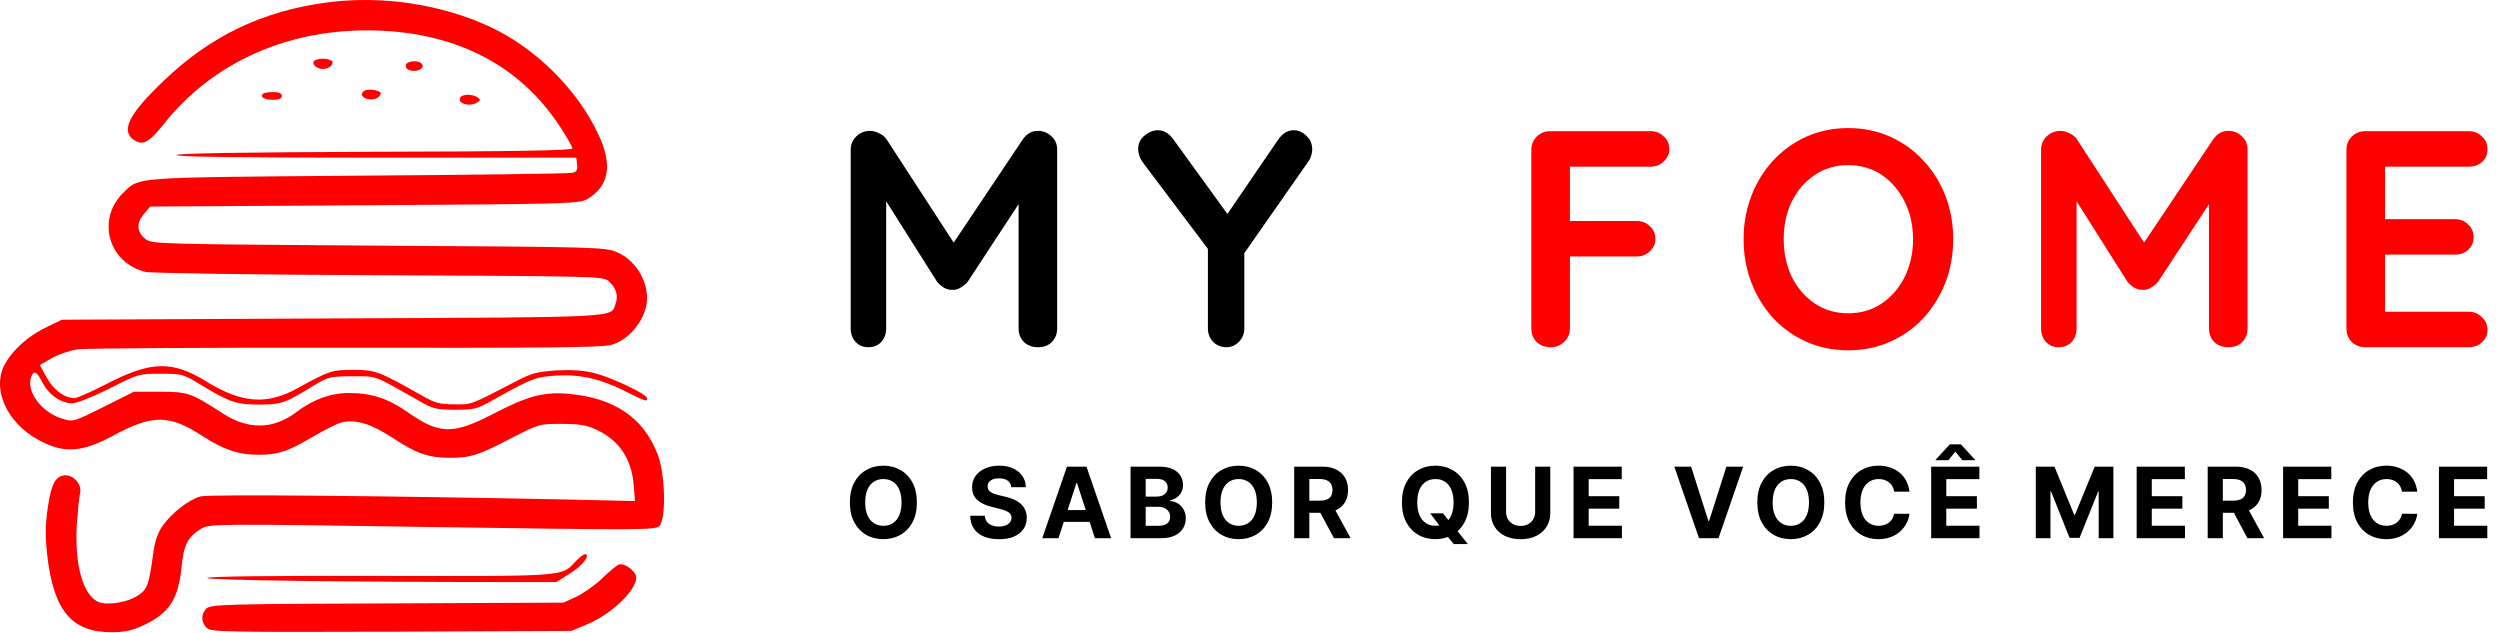 <svg width="1296" height="328" viewBox="0 0 1296 328" fill="none" xmlns="http://www.w3.org/2000/svg">
<path d="M475.308 260.455C475.308 264.499 474.542 267.94 473.008 270.778C471.487 273.615 469.41 275.782 466.778 277.279C464.158 278.765 461.212 279.507 457.94 279.507C454.644 279.507 451.686 278.759 449.066 277.261C446.446 275.764 444.375 273.597 442.854 270.76C441.332 267.922 440.572 264.487 440.572 260.455C440.572 256.41 441.332 252.969 442.854 250.131C444.375 247.294 446.446 245.133 449.066 243.648C451.686 242.151 454.644 241.402 457.94 241.402C461.212 241.402 464.158 242.151 466.778 243.648C469.41 245.133 471.487 247.294 473.008 250.131C474.542 252.969 475.308 256.41 475.308 260.455ZM467.358 260.455C467.358 257.835 466.965 255.625 466.18 253.826C465.408 252.027 464.315 250.663 462.902 249.733C461.49 248.803 459.836 248.338 457.94 248.338C456.044 248.338 454.39 248.803 452.978 249.733C451.565 250.663 450.466 252.027 449.681 253.826C448.909 255.625 448.522 257.835 448.522 260.455C448.522 263.075 448.909 265.284 449.681 267.083C450.466 268.882 451.565 270.246 452.978 271.176C454.39 272.106 456.044 272.571 457.94 272.571C459.836 272.571 461.49 272.106 462.902 271.176C464.315 270.246 465.408 268.882 466.18 267.083C466.965 265.284 467.358 263.075 467.358 260.455ZM524.262 252.576C524.117 251.115 523.495 249.98 522.397 249.172C521.298 248.363 519.807 247.958 517.923 247.958C516.643 247.958 515.563 248.139 514.681 248.501C513.8 248.852 513.124 249.341 512.653 249.968C512.194 250.596 511.965 251.309 511.965 252.105C511.941 252.77 512.08 253.349 512.381 253.844C512.695 254.339 513.124 254.768 513.667 255.13C514.211 255.48 514.838 255.788 515.551 256.054C516.263 256.307 517.024 256.525 517.833 256.706L521.165 257.502C522.783 257.865 524.268 258.348 525.62 258.951C526.973 259.555 528.144 260.298 529.134 261.179C530.124 262.06 530.891 263.099 531.434 264.294C531.989 265.489 532.273 266.86 532.285 268.405C532.273 270.675 531.694 272.643 530.547 274.309C529.412 275.963 527.77 277.249 525.62 278.167C523.483 279.072 520.906 279.525 517.887 279.525C514.893 279.525 512.285 279.066 510.063 278.149C507.854 277.231 506.127 275.873 504.884 274.074C503.652 272.263 503.006 270.023 502.946 267.355H510.534C510.619 268.598 510.975 269.637 511.603 270.47C512.243 271.291 513.094 271.913 514.156 272.335C515.231 272.746 516.444 272.951 517.797 272.951C519.125 272.951 520.278 272.758 521.256 272.371C522.246 271.985 523.012 271.448 523.556 270.76C524.099 270.071 524.371 269.281 524.371 268.387C524.371 267.554 524.123 266.854 523.628 266.286C523.145 265.719 522.433 265.236 521.491 264.837C520.561 264.439 519.42 264.077 518.068 263.751L514.029 262.737C510.902 261.976 508.433 260.787 506.622 259.169C504.811 257.551 503.912 255.371 503.924 252.631C503.912 250.385 504.509 248.423 505.717 246.745C506.936 245.066 508.608 243.756 510.733 242.815C512.858 241.873 515.273 241.402 517.978 241.402C520.73 241.402 523.133 241.873 525.186 242.815C527.25 243.756 528.856 245.066 530.003 246.745C531.15 248.423 531.742 250.367 531.778 252.576H524.262ZM548.716 279H540.313L553.117 241.909H563.223L576.009 279H567.606L558.315 250.385H558.025L548.716 279ZM548.191 264.421H568.041V270.542H548.191V264.421ZM586.084 279V241.909H600.934C603.663 241.909 605.939 242.314 607.762 243.123C609.585 243.931 610.956 245.054 611.873 246.491C612.791 247.916 613.25 249.558 613.25 251.417C613.25 252.866 612.96 254.14 612.381 255.239C611.801 256.325 611.004 257.219 609.99 257.919C608.988 258.607 607.841 259.096 606.549 259.386V259.748C607.961 259.809 609.284 260.207 610.515 260.944C611.759 261.68 612.767 262.712 613.54 264.04C614.312 265.357 614.699 266.926 614.699 268.749C614.699 270.717 614.21 272.474 613.232 274.02C612.266 275.553 610.835 276.766 608.939 277.66C607.044 278.553 604.708 279 601.931 279H586.084ZM593.926 272.589H600.319C602.504 272.589 604.098 272.172 605.1 271.339C606.102 270.494 606.603 269.371 606.603 267.971C606.603 266.944 606.356 266.039 605.861 265.254C605.366 264.469 604.659 263.853 603.742 263.407C602.836 262.96 601.756 262.737 600.5 262.737H593.926V272.589ZM593.926 257.43H599.739C600.814 257.43 601.768 257.243 602.601 256.869C603.446 256.482 604.11 255.939 604.593 255.239C605.088 254.538 605.335 253.699 605.335 252.721C605.335 251.381 604.859 250.3 603.905 249.479C602.963 248.658 601.623 248.248 599.884 248.248H593.926V257.43ZM659.496 260.455C659.496 264.499 658.729 267.94 657.196 270.778C655.675 273.615 653.598 275.782 650.966 277.279C648.346 278.765 645.4 279.507 642.128 279.507C638.832 279.507 635.873 278.759 633.253 277.261C630.633 275.764 628.563 273.597 627.041 270.76C625.52 267.922 624.759 264.487 624.759 260.455C624.759 256.41 625.52 252.969 627.041 250.131C628.563 247.294 630.633 245.133 633.253 243.648C635.873 242.151 638.832 241.402 642.128 241.402C645.4 241.402 648.346 242.151 650.966 243.648C653.598 245.133 655.675 247.294 657.196 250.131C658.729 252.969 659.496 256.41 659.496 260.455ZM651.545 260.455C651.545 257.835 651.153 255.625 650.368 253.826C649.595 252.027 648.503 250.663 647.09 249.733C645.677 248.803 644.023 248.338 642.128 248.338C640.232 248.338 638.578 248.803 637.165 249.733C635.753 250.663 634.654 252.027 633.869 253.826C633.096 255.625 632.71 257.835 632.71 260.455C632.71 263.075 633.096 265.284 633.869 267.083C634.654 268.882 635.753 270.246 637.165 271.176C638.578 272.106 640.232 272.571 642.128 272.571C644.023 272.571 645.677 272.106 647.09 271.176C648.503 270.246 649.595 268.882 650.368 267.083C651.153 265.284 651.545 263.075 651.545 260.455ZM670.915 279V241.909H685.548C688.35 241.909 690.74 242.41 692.72 243.412C694.713 244.402 696.228 245.809 697.266 247.632C698.317 249.443 698.842 251.574 698.842 254.025C698.842 256.488 698.311 258.607 697.248 260.382C696.186 262.145 694.646 263.497 692.63 264.439C690.626 265.381 688.199 265.852 685.349 265.852H675.551V259.549H684.082C685.579 259.549 686.822 259.344 687.812 258.933C688.802 258.523 689.539 257.907 690.022 257.086C690.517 256.265 690.764 255.245 690.764 254.025C690.764 252.794 690.517 251.755 690.022 250.91C689.539 250.065 688.796 249.425 687.794 248.99C686.804 248.544 685.555 248.32 684.045 248.32H678.757V279H670.915ZM690.946 262.121L700.164 279H691.507L682.488 262.121H690.946ZM741.407 266.105H748.072L751.422 270.415L754.719 274.255L760.931 282.043H753.614L749.34 276.79L747.148 273.675L741.407 266.105ZM761.492 260.455C761.492 264.499 760.725 267.94 759.192 270.778C757.671 273.615 755.594 275.782 752.962 277.279C750.342 278.765 747.396 279.507 744.124 279.507C740.828 279.507 737.869 278.759 735.249 277.261C732.629 275.764 730.559 273.597 729.037 270.76C727.516 267.922 726.755 264.487 726.755 260.455C726.755 256.41 727.516 252.969 729.037 250.131C730.559 247.294 732.629 245.133 735.249 243.648C737.869 242.151 740.828 241.402 744.124 241.402C747.396 241.402 750.342 242.151 752.962 243.648C755.594 245.133 757.671 247.294 759.192 250.131C760.725 252.969 761.492 256.41 761.492 260.455ZM753.541 260.455C753.541 257.835 753.149 255.625 752.364 253.826C751.591 252.027 750.499 250.663 749.086 249.733C747.673 248.803 746.019 248.338 744.124 248.338C742.228 248.338 740.574 248.803 739.161 249.733C737.749 250.663 736.65 252.027 735.865 253.826C735.092 255.625 734.706 257.835 734.706 260.455C734.706 263.075 735.092 265.284 735.865 267.083C736.65 268.882 737.749 270.246 739.161 271.176C740.574 272.106 742.228 272.571 744.124 272.571C746.019 272.571 747.673 272.106 749.086 271.176C750.499 270.246 751.591 268.882 752.364 267.083C753.149 265.284 753.541 263.075 753.541 260.455ZM795.821 241.909H803.663V265.996C803.663 268.701 803.017 271.067 801.725 273.096C800.445 275.124 798.652 276.706 796.346 277.841C794.04 278.964 791.354 279.525 788.287 279.525C785.208 279.525 782.516 278.964 780.21 277.841C777.904 276.706 776.111 275.124 774.831 273.096C773.551 271.067 772.911 268.701 772.911 265.996V241.909H780.753V265.326C780.753 266.739 781.061 267.995 781.677 269.093C782.304 270.192 783.186 271.055 784.321 271.683C785.456 272.311 786.778 272.625 788.287 272.625C789.808 272.625 791.13 272.311 792.253 271.683C793.388 271.055 794.264 270.192 794.879 269.093C795.507 267.995 795.821 266.739 795.821 265.326V241.909ZM815.725 279V241.909H840.718V248.375H823.567V257.213H839.432V263.678H823.567V272.534H840.79V279H815.725ZM876.677 241.909L885.642 270.089H885.986L894.969 241.909H903.662L890.876 279H880.77L867.966 241.909H876.677ZM945.729 260.455C945.729 264.499 944.963 267.94 943.429 270.778C941.908 273.615 939.831 275.782 937.199 277.279C934.579 278.765 931.633 279.507 928.361 279.507C925.065 279.507 922.107 278.759 919.487 277.261C916.867 275.764 914.796 273.597 913.275 270.76C911.754 267.922 910.993 264.487 910.993 260.455C910.993 256.41 911.754 252.969 913.275 250.131C914.796 247.294 916.867 245.133 919.487 243.648C922.107 242.151 925.065 241.402 928.361 241.402C931.633 241.402 934.579 242.151 937.199 243.648C939.831 245.133 941.908 247.294 943.429 250.131C944.963 252.969 945.729 256.41 945.729 260.455ZM937.779 260.455C937.779 257.835 937.386 255.625 936.602 253.826C935.829 252.027 934.736 250.663 933.324 249.733C931.911 248.803 930.257 248.338 928.361 248.338C926.466 248.338 924.811 248.803 923.399 249.733C921.986 250.663 920.887 252.027 920.103 253.826C919.33 255.625 918.944 257.835 918.944 260.455C918.944 263.075 919.33 265.284 920.103 267.083C920.887 268.882 921.986 270.246 923.399 271.176C924.811 272.106 926.466 272.571 928.361 272.571C930.257 272.571 931.911 272.106 933.324 271.176C934.736 270.246 935.829 268.882 936.602 267.083C937.386 265.284 937.779 263.075 937.779 260.455ZM989.875 254.895H981.942C981.797 253.868 981.501 252.957 981.055 252.16C980.608 251.351 980.034 250.663 979.334 250.095C978.634 249.528 977.825 249.093 976.907 248.791C976.002 248.489 975.018 248.338 973.955 248.338C972.036 248.338 970.363 248.815 968.939 249.769C967.514 250.711 966.409 252.087 965.624 253.898C964.84 255.697 964.447 257.883 964.447 260.455C964.447 263.099 964.84 265.32 965.624 267.119C966.421 268.918 967.532 270.277 968.957 271.194C970.381 272.112 972.03 272.571 973.901 272.571C974.951 272.571 975.923 272.432 976.817 272.154C977.722 271.876 978.525 271.472 979.226 270.941C979.926 270.397 980.505 269.739 980.964 268.967C981.435 268.194 981.761 267.312 981.942 266.322L989.875 266.359C989.669 268.061 989.156 269.703 988.335 271.285C987.526 272.854 986.434 274.261 985.057 275.505C983.693 276.736 982.063 277.714 980.167 278.439C978.284 279.151 976.153 279.507 973.774 279.507C970.466 279.507 967.508 278.759 964.9 277.261C962.304 275.764 960.251 273.597 958.742 270.76C957.245 267.922 956.496 264.487 956.496 260.455C956.496 256.41 957.257 252.969 958.778 250.131C960.3 247.294 962.364 245.133 964.972 243.648C967.58 242.151 970.514 241.402 973.774 241.402C975.923 241.402 977.916 241.704 979.751 242.308C981.598 242.911 983.234 243.793 984.659 244.952C986.083 246.099 987.243 247.505 988.136 249.172C989.042 250.838 989.621 252.745 989.875 254.895ZM1001.11 279V241.909H1026.1V248.375H1008.95V257.213H1024.82V263.678H1008.95V272.534H1026.17V279H1001.11ZM1017.3 238.577L1013.66 234.158L1010.02 238.577H1003.44V238.323L1010.78 230.354H1016.52L1023.87 238.323V238.577H1017.3ZM1055.36 241.909H1065.03L1075.24 266.83H1075.68L1085.89 241.909H1095.57V279H1087.96V254.858H1087.65L1078.05 278.819H1072.87L1063.27 254.768H1062.97V279H1055.36V241.909ZM1107.64 279V241.909H1132.63V248.375H1115.48V257.213H1131.34V263.678H1115.48V272.534H1132.7V279H1107.64ZM1144.47 279V241.909H1159.11C1161.91 241.909 1164.3 242.41 1166.28 243.412C1168.27 244.402 1169.79 245.809 1170.83 247.632C1171.88 249.443 1172.4 251.574 1172.4 254.025C1172.4 256.488 1171.87 258.607 1170.81 260.382C1169.74 262.145 1168.21 263.497 1166.19 264.439C1164.18 265.381 1161.76 265.852 1158.91 265.852H1149.11V259.549H1157.64C1159.14 259.549 1160.38 259.344 1161.37 258.933C1162.36 258.523 1163.1 257.907 1163.58 257.086C1164.08 256.265 1164.32 255.245 1164.32 254.025C1164.32 252.794 1164.08 251.755 1163.58 250.91C1163.1 250.065 1162.36 249.425 1161.35 248.99C1160.36 248.544 1159.11 248.32 1157.6 248.32H1152.32V279H1144.47ZM1164.5 262.121L1173.72 279H1165.07L1156.05 262.121H1164.5ZM1183.55 279V241.909H1208.55V248.375H1191.39V257.213H1207.26V263.678H1191.39V272.534H1208.62V279H1183.55ZM1253.12 254.895H1245.18C1245.04 253.868 1244.74 252.957 1244.3 252.16C1243.85 251.351 1243.28 250.663 1242.58 250.095C1241.88 249.528 1241.07 249.093 1240.15 248.791C1239.24 248.489 1238.26 248.338 1237.2 248.338C1235.28 248.338 1233.61 248.815 1232.18 249.769C1230.76 250.711 1229.65 252.087 1228.87 253.898C1228.08 255.697 1227.69 257.883 1227.69 260.455C1227.69 263.099 1228.08 265.32 1228.87 267.119C1229.66 268.918 1230.77 270.277 1232.2 271.194C1233.62 272.112 1235.27 272.571 1237.14 272.571C1238.19 272.571 1239.17 272.432 1240.06 272.154C1240.96 271.876 1241.77 271.472 1242.47 270.941C1243.17 270.397 1243.75 269.739 1244.21 268.967C1244.68 268.194 1245 267.312 1245.18 266.322L1253.12 266.359C1252.91 268.061 1252.4 269.703 1251.58 271.285C1250.77 272.854 1249.68 274.261 1248.3 275.505C1246.93 276.736 1245.3 277.714 1243.41 278.439C1241.53 279.151 1239.39 279.507 1237.02 279.507C1233.71 279.507 1230.75 278.759 1228.14 277.261C1225.55 275.764 1223.49 273.597 1221.98 270.76C1220.49 267.922 1219.74 264.487 1219.74 260.455C1219.74 256.41 1220.5 252.969 1222.02 250.131C1223.54 247.294 1225.61 245.133 1228.21 243.648C1230.82 242.151 1233.76 241.402 1237.02 241.402C1239.17 241.402 1241.16 241.704 1242.99 242.308C1244.84 242.911 1246.48 243.793 1247.9 244.952C1249.33 246.099 1250.48 247.505 1251.38 249.172C1252.28 250.838 1252.86 252.745 1253.12 254.895ZM1264.35 279V241.909H1289.34V248.375H1272.19V257.213H1288.06V263.678H1272.19V272.534H1289.42V279H1264.35Z" fill="black"/>
<path d="M451.08 67.84C452.573 67.84 454.12 68.267 455.72 69.12C457.427 69.867 458.707 70.88 459.56 72.16L498.44 132L490.44 131.68L530.28 72.16C532.307 69.28 534.92 67.84 538.12 67.84C540.68 67.84 542.973 68.747 545 70.56C547.027 72.373 548.04 74.72 548.04 77.6V170.24C548.04 173.013 547.133 175.36 545.32 177.28C543.507 179.093 541.107 180 538.12 180C535.133 180 532.68 179.093 530.76 177.28C528.947 175.36 528.04 173.013 528.04 170.24V94.88L534.28 96.32L501.64 146.08C500.68 147.253 499.453 148.267 497.96 149.12C496.573 149.973 495.133 150.347 493.64 150.24C492.253 150.347 490.813 149.973 489.32 149.12C487.933 148.267 486.76 147.253 485.8 146.08L455.24 97.76L459.4 89.28V170.24C459.4 173.013 458.547 175.36 456.84 177.28C455.133 179.093 452.893 180 450.12 180C447.453 180 445.267 179.093 443.56 177.28C441.853 175.36 441 173.013 441 170.24V77.6C441 74.933 441.96 72.64 443.88 70.72C445.907 68.8 448.307 67.84 451.08 67.84ZM670.654 67.52C673.107 67.52 675.294 68.48 677.214 70.4C679.24 72.213 680.254 74.56 680.254 77.44C680.254 78.4 680.094 79.413 679.774 80.48C679.56 81.44 679.134 82.4 678.494 83.36L642.174 135.36L645.054 124.32V170.24C645.054 173.013 644.094 175.36 642.174 177.28C640.36 179.093 638.227 180 635.774 180C633.107 180 630.814 179.093 628.894 177.28C627.08 175.36 626.174 173.013 626.174 170.24V125.6L627.454 130.72L592.894 84.8C591.827 83.413 591.08 82.08 590.654 80.8C590.227 79.52 590.014 78.347 590.014 77.28C590.014 74.4 591.134 72.053 593.374 70.24C595.614 68.427 597.907 67.52 600.254 67.52C603.24 67.52 605.854 69.013 608.094 72L638.814 114.4L634.334 113.76L662.654 72.32C664.894 69.12 667.56 67.52 670.654 67.52Z" fill="black"/>
<path d="M803.93 180C800.943 180 798.49 179.093 796.57 177.28C794.757 175.36 793.85 173.013 793.85 170.24V77.76C793.85 74.987 794.757 72.693 796.57 70.88C798.49 68.96 800.837 68 803.61 68H855.61C858.383 68 860.677 68.907 862.49 70.72C864.41 72.427 865.37 74.667 865.37 77.44C865.37 79.787 864.41 81.867 862.49 83.68C860.677 85.493 858.383 86.4 855.61 86.4H812.41L813.85 84.48V116.64L812.73 114.56H848.41C851.183 114.56 853.477 115.467 855.29 117.28C857.21 118.987 858.17 121.227 858.17 124C858.17 126.347 857.21 128.427 855.29 130.24C853.477 132.053 851.183 132.96 848.41 132.96H812.41L813.85 131.52V170.24C813.85 173.013 812.837 175.36 810.81 177.28C808.89 179.093 806.597 180 803.93 180ZM1012.53 124C1012.53 132 1011.19 139.467 1008.53 146.4C1005.86 153.333 1002.07 159.467 997.167 164.8C992.367 170.027 986.607 174.133 979.887 177.12C973.274 180.107 966.021 181.6 958.127 181.6C950.234 181.6 942.981 180.107 936.367 177.12C929.754 174.133 923.994 170.027 919.087 164.8C914.287 159.467 910.554 153.333 907.887 146.4C905.221 139.467 903.887 132 903.887 124C903.887 116 905.221 108.533 907.887 101.6C910.554 94.667 914.287 88.587 919.087 83.36C923.994 78.027 929.754 73.867 936.367 70.88C942.981 67.893 950.234 66.4 958.127 66.4C966.021 66.4 973.274 67.893 979.887 70.88C986.607 73.867 992.367 78.027 997.167 83.36C1002.07 88.587 1005.86 94.667 1008.53 101.6C1011.19 108.533 1012.53 116 1012.53 124ZM991.727 124C991.727 116.853 990.287 110.4 987.407 104.64C984.527 98.773 980.581 94.133 975.567 90.72C970.554 87.307 964.741 85.6 958.127 85.6C951.514 85.6 945.701 87.307 940.687 90.72C935.674 94.133 931.727 98.72 928.847 104.48C926.074 110.24 924.687 116.747 924.687 124C924.687 131.147 926.074 137.653 928.847 143.52C931.727 149.28 935.674 153.867 940.687 157.28C945.701 160.693 951.514 162.4 958.127 162.4C964.741 162.4 970.554 160.693 975.567 157.28C980.581 153.867 984.527 149.28 987.407 143.52C990.287 137.653 991.727 131.147 991.727 124ZM1068.17 67.84C1069.67 67.84 1071.21 68.267 1072.81 69.12C1074.52 69.867 1075.8 70.88 1076.65 72.16L1115.53 132L1107.53 131.68L1147.37 72.16C1149.4 69.28 1152.01 67.84 1155.21 67.84C1157.77 67.84 1160.07 68.747 1162.09 70.56C1164.12 72.373 1165.13 74.72 1165.13 77.6V170.24C1165.13 173.013 1164.23 175.36 1162.41 177.28C1160.6 179.093 1158.2 180 1155.21 180C1152.23 180 1149.77 179.093 1147.85 177.28C1146.04 175.36 1145.13 173.013 1145.13 170.24V94.88L1151.37 96.32L1118.73 146.08C1117.77 147.253 1116.55 148.267 1115.05 149.12C1113.67 149.973 1112.23 150.347 1110.73 150.24C1109.35 150.347 1107.91 149.973 1106.41 149.12C1105.03 148.267 1103.85 147.253 1102.89 146.08L1072.33 97.76L1076.49 89.28V170.24C1076.49 173.013 1075.64 175.36 1073.93 177.28C1072.23 179.093 1069.99 180 1067.21 180C1064.55 180 1062.36 179.093 1060.65 177.28C1058.95 175.36 1058.09 173.013 1058.09 170.24V77.6C1058.09 74.933 1059.05 72.64 1060.97 70.72C1063 68.8 1065.4 67.84 1068.17 67.84ZM1226.15 68H1279.75C1282.52 68 1284.81 68.907 1286.63 70.72C1288.55 72.427 1289.51 74.667 1289.51 77.44C1289.51 80.107 1288.55 82.293 1286.63 84C1284.81 85.6 1282.52 86.4 1279.75 86.4H1234.95L1236.39 83.68V114.88L1235.11 113.6H1272.55C1275.32 113.6 1277.61 114.507 1279.43 116.32C1281.35 118.027 1282.31 120.267 1282.31 123.04C1282.31 125.707 1281.35 127.893 1279.43 129.6C1277.61 131.2 1275.32 132 1272.55 132H1235.59L1236.39 130.72V163.04L1235.11 161.6H1279.75C1282.52 161.6 1284.81 162.56 1286.63 164.48C1288.55 166.293 1289.51 168.427 1289.51 170.88C1289.51 173.547 1288.55 175.733 1286.63 177.44C1284.81 179.147 1282.52 180 1279.75 180H1226.15C1223.37 180 1221.03 179.093 1219.11 177.28C1217.29 175.36 1216.39 173.013 1216.39 170.24V77.76C1216.39 74.987 1217.29 72.693 1219.11 70.88C1221.03 68.96 1223.37 68 1226.15 68Z" fill="#FE0000"/>
<path d="M170.095 1.207C136.628 5.474 109.162 18.54 85.028 41.74C66.895 58.94 62.362 67.874 69.428 72.54C74.095 75.607 77.162 74.007 85.028 64.14C109.695 33.074 147.428 15.74 190.095 15.74C234.628 15.74 269.295 33.074 290.628 66.14C293.962 71.34 296.762 76.14 296.762 76.94C296.762 78.007 265.695 78.54 193.828 78.674C125.695 78.94 91.028 79.474 91.428 80.407C91.828 81.34 127.828 81.74 195.428 81.74H298.762L299.162 85.34C299.562 88.274 298.895 89.074 296.495 89.607C294.762 90.007 244.895 90.674 185.562 91.074C68.228 92.007 72.495 91.74 64.362 99.474C49.828 113.207 55.828 136.007 75.295 140.94C77.962 141.607 131.695 142.407 196.362 142.674C309.562 143.207 312.628 143.207 315.562 145.74C319.428 149.34 320.628 153.074 319.162 157.34C316.495 164.807 324.628 164.407 172.895 165.074L32.095 165.74L23.295 170.007C12.362 175.34 2.895 185.207 0.762 193.074C-3.105 207.607 8.095 224.274 26.495 231.074C36.095 234.674 45.028 233.207 58.628 225.874C78.895 214.807 87.828 214.807 104.895 226.007C116.095 233.207 123.695 235.74 133.962 235.74C144.228 235.74 149.028 234.14 161.962 226.54C168.228 222.807 175.028 219.474 177.162 218.94C184.495 217.34 192.228 219.607 203.028 226.674C216.095 235.207 221.828 237.207 233.028 237.34C244.095 237.34 248.362 235.874 265.695 226.807C279.295 219.874 279.562 219.74 291.028 219.74C299.962 219.74 304.228 220.407 308.762 222.54C320.762 228.007 327.295 237.474 328.495 251.34L329.162 259.74L293.962 258.94C202.495 257.074 107.962 256.14 103.962 257.34C97.962 258.94 89.028 265.874 84.362 272.54C81.562 276.54 80.228 280.54 79.295 287.874C77.162 303.34 76.362 305.474 71.562 308.674C66.495 312.14 56.362 313.874 51.562 312.274C43.162 309.207 38.495 293.074 39.828 271.607C40.362 264.674 41.028 257.474 41.562 255.474C42.495 251.474 38.495 246.407 34.095 246.407C28.895 246.407 26.495 250.807 24.762 263.207C23.428 272.407 23.428 278.007 24.495 288.007C27.828 316.674 37.162 327.74 57.962 327.74C64.628 327.74 68.628 326.807 74.095 324.274C87.695 318.007 92.362 310.807 94.095 294.14C95.162 282.407 97.428 278.14 104.628 273.874C108.628 271.607 112.628 271.474 224.095 273.207C333.028 274.807 339.562 274.807 341.828 272.674C345.428 268.94 344.895 245.607 340.895 235.474C333.562 216.407 318.362 206.274 294.628 204.14C281.695 203.074 273.695 205.207 255.695 214.54C235.028 225.34 227.695 225.207 211.428 213.74C201.162 206.54 192.628 203.74 180.895 203.74C171.428 203.74 162.228 207.074 153.695 213.607C141.695 222.674 128.762 222.94 115.428 214.274C98.895 203.607 97.295 203.074 82.762 203.074H69.428L53.695 210.94C38.228 218.674 37.962 218.807 32.362 217.074C21.562 213.874 13.295 202.807 16.228 195.207C17.562 191.74 19.162 192.674 22.095 198.407C25.295 204.674 31.695 209.074 37.428 209.074C39.695 209.074 48.095 205.74 56.628 201.474C71.562 193.874 71.962 193.74 83.295 193.74C94.628 193.74 94.895 193.874 104.762 199.874C119.028 208.54 122.628 209.74 134.762 209.74C146.095 209.607 147.695 209.074 162.628 199.874C170.228 195.34 171.028 195.074 182.628 195.074C195.828 195.074 192.895 194.007 218.095 208.274C224.628 212.007 226.628 212.407 236.095 212.407C245.962 212.407 247.428 212.007 256.095 207.074C275.562 196.14 277.828 195.34 288.628 194.674C301.028 194.007 311.562 196.407 324.628 203.074C334.895 208.14 335.428 208.407 335.428 206.407C335.428 204.407 317.695 195.874 308.362 193.474C302.628 192.007 296.628 191.607 288.628 192.007C278.895 192.674 275.695 193.474 268.628 197.074C243.295 210.274 244.628 209.74 235.428 209.607C228.095 209.607 225.428 208.94 218.762 205.074C196.095 192.274 194.495 191.74 183.162 191.74C172.095 191.74 171.028 192.007 154.095 201.34C138.362 210.007 125.428 209.074 107.162 197.874C89.295 186.807 78.362 187.074 55.162 199.074C47.295 203.074 39.962 206.407 38.628 206.407C33.562 206.407 27.695 202.14 24.228 195.74L20.628 189.207L26.762 185.74C29.962 183.74 36.228 181.74 40.362 181.074C44.628 180.54 107.162 180.14 179.428 180.274C281.828 180.407 312.095 180.14 316.762 178.807C326.628 176.14 335.428 164.674 335.428 154.674C335.428 144.54 328.895 134.54 319.695 130.674C313.695 128.14 309.162 128.007 196.228 127.34C83.428 126.54 78.895 126.54 75.562 124.007C70.895 120.54 70.495 115.607 74.628 110.94L77.828 107.074L189.028 106.407C297.028 105.74 300.228 105.607 304.628 103.074C315.695 96.54 317.695 85.474 310.228 69.74C299.295 46.274 277.562 24.807 253.695 13.74C228.495 2.14 198.228 -2.393 170.095 1.207Z" fill="#FE0000"/>
<path d="M162.629 31.873C161.695 33.473 164.362 35.74 167.429 35.74C170.495 35.74 173.162 33.473 172.229 31.873C171.695 31.073 169.562 30.406 167.429 30.406C165.295 30.406 163.162 31.073 162.629 31.873Z" fill="#FE0000"/>
<path d="M210.629 33.207C208.895 36.007 214.495 38.007 217.962 35.873C220.495 34.273 218.629 31.74 214.762 31.74C213.029 31.74 211.162 32.407 210.629 33.207Z" fill="#FE0000"/>
<path d="M187.962 47.874C185.962 51.207 193.962 53.074 196.629 49.874C197.829 48.407 197.695 47.874 195.962 47.207C192.629 46.007 189.029 46.274 187.962 47.874Z" fill="#FE0000"/>
<path d="M136.362 48.54C134.629 50.273 137.029 51.74 141.562 51.74C144.762 51.74 146.095 51.073 146.095 49.74C146.095 48.406 144.762 47.74 141.695 47.74C139.162 47.74 136.762 48.14 136.362 48.54Z" fill="#FE0000"/>
<path d="M238.628 50.54C236.762 53.606 243.562 55.606 247.428 53.073C249.162 51.873 249.162 51.606 247.428 50.406C244.762 48.673 239.828 48.673 238.628 50.54Z" fill="#FE0000"/>
<path d="M298.895 290.54C290.762 299.074 295.962 298.674 197.295 298.54C139.962 298.407 107.429 298.807 107.429 299.607C107.429 300.807 180.095 301.74 266.229 301.74H288.362L294.762 297.74C301.429 293.607 305.829 288.54 303.695 287.34C303.162 286.94 300.895 288.407 298.895 290.54Z" fill="#FE0000"/>
<path d="M320.762 292.673C319.695 293.073 315.828 296.273 312.095 299.873C308.495 303.34 302.495 307.607 298.762 309.34L292.095 312.407L200.762 312.807C118.895 313.073 109.295 313.34 107.162 315.34C104.095 318.14 104.095 322.673 107.295 325.607C109.562 327.607 117.162 327.74 202.895 327.473L296.095 327.073L303.828 323.873C318.228 318.14 332.762 303.073 329.295 297.607C327.295 294.273 323.028 291.873 320.762 292.673Z" fill="#FE0000"/>
</svg>
